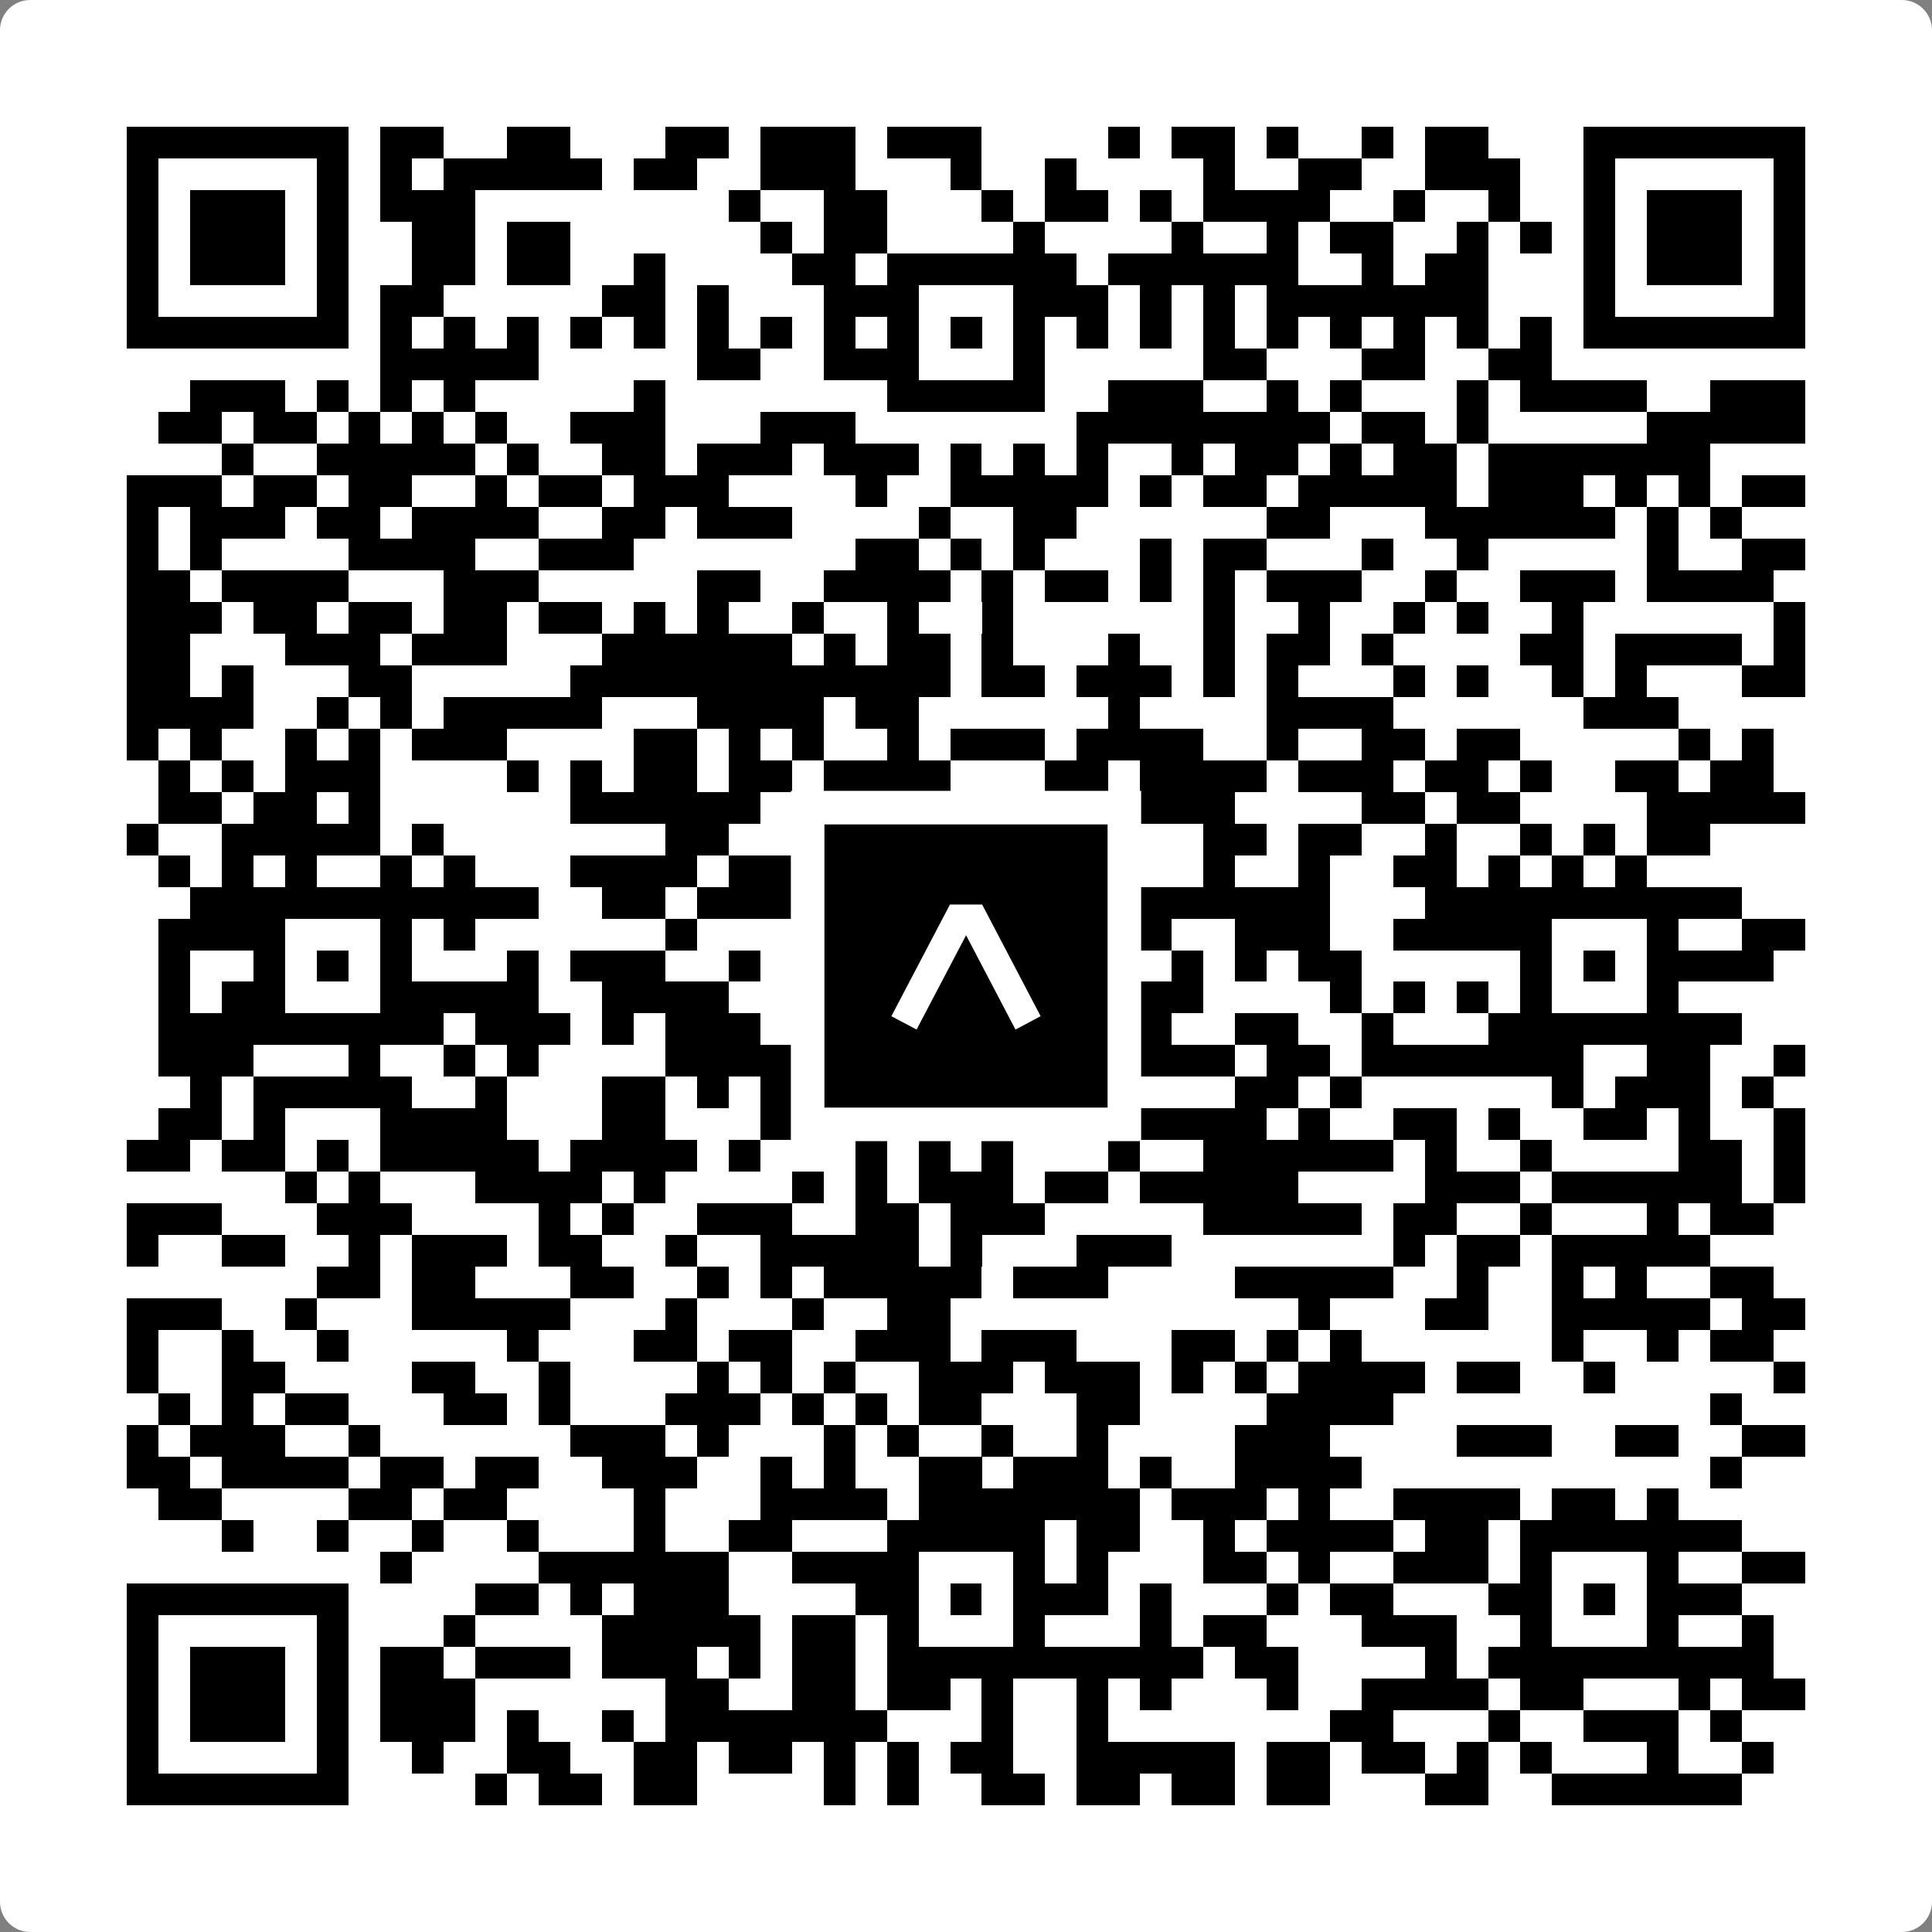<svg width="512" height="512" viewBox="0 0 512 512" fill="none" xmlns="http://www.w3.org/2000/svg">
    <rect x="0" y="0" width="512" height="512" fill="#808080" stroke="none"/>
    <path d="M0 8C0 3.582 3.582 0 8 0H504C508.418 0 512 3.582 512 8V504C512 508.418 508.418 512 504 512H8C3.582 512 0 508.418 0 504V8Z" fill="white"/>
    <svg xmlns="http://www.w3.org/2000/svg" viewBox="0 0 61 61" shape-rendering="crispEdges" height="512" width="512" x="0" y="0"><path stroke="#000000" d="M4 4.5h7m1 0h2m2 0h2m3 0h2m1 0h3m1 0h3m4 0h1m1 0h2m1 0h1m2 0h1m1 0h2m3 0h7M4 5.5h1m5 0h1m1 0h1m1 0h5m1 0h2m2 0h3m3 0h1m2 0h1m4 0h1m2 0h2m2 0h3m2 0h1m5 0h1M4 6.5h1m1 0h3m1 0h1m1 0h3m8 0h1m2 0h2m3 0h1m1 0h2m1 0h1m1 0h4m2 0h1m2 0h1m2 0h1m1 0h3m1 0h1M4 7.5h1m1 0h3m1 0h1m2 0h2m1 0h2m6 0h1m1 0h2m4 0h1m4 0h1m2 0h1m1 0h2m2 0h1m1 0h1m1 0h1m1 0h3m1 0h1M4 8.5h1m1 0h3m1 0h1m2 0h2m1 0h2m2 0h1m4 0h2m1 0h6m1 0h6m2 0h1m1 0h2m3 0h1m1 0h3m1 0h1M4 9.5h1m5 0h1m1 0h2m5 0h2m1 0h1m3 0h3m3 0h3m1 0h1m1 0h1m1 0h7m3 0h1m5 0h1M4 10.5h7m1 0h1m1 0h1m1 0h1m1 0h1m1 0h1m1 0h1m1 0h1m1 0h1m1 0h1m1 0h1m1 0h1m1 0h1m1 0h1m1 0h1m1 0h1m1 0h1m1 0h1m1 0h1m1 0h1m1 0h7M12 11.5h5m5 0h2m2 0h3m3 0h1m5 0h2m3 0h2m2 0h2M6 12.5h3m1 0h1m1 0h1m1 0h1m5 0h1m7 0h5m2 0h3m2 0h1m1 0h1m3 0h1m1 0h4m2 0h3M5 13.5h2m1 0h2m1 0h1m1 0h1m1 0h1m2 0h3m3 0h3m7 0h8m1 0h2m1 0h1m5 0h5M7 14.5h1m2 0h5m1 0h1m2 0h2m1 0h3m1 0h3m1 0h1m1 0h1m1 0h1m2 0h1m1 0h2m1 0h1m1 0h2m1 0h7M4 15.5h3m1 0h2m1 0h2m2 0h1m1 0h2m1 0h3m4 0h1m2 0h5m1 0h1m1 0h2m1 0h5m1 0h3m1 0h1m1 0h1m1 0h2M4 16.5h1m1 0h3m1 0h2m1 0h4m2 0h2m1 0h3m4 0h1m2 0h2m6 0h2m3 0h6m1 0h1m1 0h1M4 17.5h1m1 0h1m4 0h4m2 0h3m7 0h2m1 0h1m1 0h1m3 0h1m1 0h2m3 0h1m2 0h1m5 0h1m2 0h2M4 18.5h2m1 0h4m3 0h3m5 0h2m2 0h4m1 0h1m1 0h2m1 0h1m1 0h1m1 0h3m2 0h1m2 0h3m1 0h4M4 19.5h3m1 0h2m1 0h2m1 0h2m1 0h2m1 0h1m1 0h1m2 0h1m2 0h1m2 0h1m6 0h1m2 0h1m2 0h1m1 0h1m2 0h1m6 0h1M4 20.5h2m3 0h3m1 0h3m3 0h6m1 0h1m1 0h2m1 0h1m3 0h1m2 0h1m1 0h2m1 0h1m4 0h2m1 0h4m1 0h1M4 21.5h2m1 0h1m3 0h2m5 0h12m1 0h2m1 0h3m1 0h1m1 0h1m3 0h1m1 0h1m2 0h1m1 0h1m3 0h2M4 22.5h4m2 0h1m1 0h1m1 0h5m3 0h4m1 0h2m6 0h1m4 0h4m6 0h3M4 23.5h1m1 0h1m2 0h1m1 0h1m1 0h3m4 0h2m1 0h1m1 0h1m2 0h1m1 0h3m1 0h4m2 0h1m2 0h2m1 0h2m5 0h1m1 0h1M5 24.5h1m1 0h1m1 0h3m4 0h1m1 0h1m1 0h2m1 0h2m1 0h4m3 0h2m1 0h4m1 0h3m1 0h2m1 0h1m2 0h2m1 0h2M5 25.5h2m1 0h2m1 0h1m6 0h6m2 0h2m1 0h3m2 0h5m4 0h2m1 0h2m4 0h5M4 26.5h1m2 0h5m1 0h1m7 0h2m2 0h2m1 0h1m1 0h1m1 0h3m3 0h2m1 0h2m2 0h1m2 0h1m1 0h1m1 0h2M5 27.5h1m1 0h1m1 0h1m2 0h1m1 0h1m3 0h4m1 0h5m3 0h1m1 0h2m3 0h1m2 0h1m2 0h2m1 0h1m1 0h1m1 0h1M6 28.5h11m2 0h2m1 0h12m2 0h6m3 0h10M5 29.5h4m3 0h1m1 0h1m6 0h1m4 0h1m1 0h1m3 0h2m1 0h2m2 0h3m2 0h5m3 0h1m2 0h2M5 30.5h1m2 0h1m1 0h1m1 0h1m3 0h1m1 0h3m2 0h1m1 0h4m1 0h1m1 0h2m3 0h1m1 0h1m1 0h2m5 0h1m1 0h1m1 0h4M5 31.5h1m1 0h2m3 0h5m2 0h4m5 0h1m3 0h2m2 0h2m4 0h1m1 0h1m1 0h1m1 0h1m3 0h1M5 32.5h9m1 0h3m1 0h1m1 0h3m2 0h1m1 0h5m1 0h1m1 0h1m2 0h2m2 0h1m3 0h8M5 33.5h3m3 0h1m2 0h1m1 0h1m4 0h5m1 0h2m1 0h1m1 0h1m2 0h4m1 0h2m1 0h7m2 0h2m2 0h1M6 34.5h1m1 0h5m2 0h1m3 0h2m1 0h1m1 0h1m1 0h1m1 0h1m5 0h2m3 0h2m1 0h1m6 0h1m1 0h3m1 0h1M5 35.5h2m1 0h1m3 0h4m3 0h2m3 0h6m1 0h9m1 0h1m2 0h2m1 0h1m2 0h2m1 0h1m2 0h1M4 36.5h2m1 0h2m1 0h1m1 0h5m1 0h4m1 0h1m3 0h1m1 0h1m1 0h1m3 0h1m2 0h6m1 0h1m2 0h1m4 0h2m1 0h1M9 37.5h1m1 0h1m3 0h4m1 0h1m4 0h1m1 0h1m1 0h3m1 0h2m1 0h5m4 0h3m1 0h6m1 0h1M4 38.5h3m3 0h3m4 0h1m1 0h1m2 0h3m2 0h2m1 0h3m5 0h5m1 0h2m2 0h1m3 0h1m1 0h2M4 39.5h1m2 0h2m2 0h1m1 0h3m1 0h2m2 0h1m2 0h5m1 0h1m3 0h3m7 0h1m1 0h2m1 0h5M10 40.5h2m1 0h2m3 0h2m2 0h1m1 0h1m1 0h5m1 0h3m4 0h5m2 0h1m2 0h1m1 0h1m2 0h2M4 41.5h3m2 0h1m3 0h5m3 0h1m3 0h1m2 0h2m11 0h1m3 0h2m2 0h5m1 0h2M4 42.5h1m2 0h1m2 0h1m5 0h1m3 0h2m1 0h2m2 0h3m1 0h3m3 0h2m1 0h1m1 0h1m6 0h1m2 0h1m1 0h2M4 43.5h1m2 0h2m4 0h2m2 0h1m4 0h1m1 0h1m1 0h1m2 0h3m1 0h3m1 0h1m1 0h1m1 0h4m1 0h2m2 0h1m5 0h1M5 44.5h1m1 0h1m1 0h2m3 0h2m1 0h1m3 0h3m1 0h1m1 0h1m1 0h2m3 0h2m4 0h4m10 0h1M4 45.5h1m1 0h3m2 0h1m6 0h3m1 0h1m3 0h1m1 0h1m2 0h1m2 0h1m4 0h3m4 0h3m2 0h2m2 0h2M4 46.5h2m1 0h4m1 0h2m1 0h2m2 0h3m2 0h1m1 0h1m2 0h2m1 0h3m1 0h1m2 0h4m11 0h1M5 47.5h2m4 0h2m1 0h2m4 0h1m3 0h4m1 0h7m1 0h3m1 0h1m2 0h4m1 0h2m1 0h1M7 48.5h1m2 0h1m2 0h1m2 0h1m3 0h1m2 0h2m3 0h5m1 0h2m2 0h1m1 0h4m1 0h2m1 0h7M12 49.5h1m4 0h6m2 0h4m3 0h1m1 0h1m3 0h2m1 0h1m2 0h3m1 0h1m3 0h1m2 0h2M4 50.5h7m4 0h2m1 0h1m1 0h3m4 0h2m1 0h1m1 0h3m1 0h1m3 0h1m1 0h2m3 0h2m1 0h1m1 0h3M4 51.5h1m5 0h1m3 0h1m4 0h5m1 0h2m1 0h1m3 0h1m3 0h1m1 0h2m3 0h3m2 0h1m3 0h1m2 0h1M4 52.5h1m1 0h3m1 0h1m1 0h2m1 0h3m1 0h3m1 0h1m1 0h2m1 0h10m1 0h2m4 0h1m1 0h9M4 53.5h1m1 0h3m1 0h1m1 0h3m6 0h2m2 0h2m1 0h2m1 0h1m2 0h1m1 0h1m3 0h1m2 0h4m1 0h2m3 0h1m1 0h2M4 54.5h1m1 0h3m1 0h1m1 0h3m1 0h1m2 0h1m1 0h7m3 0h1m2 0h1m7 0h2m3 0h1m2 0h3m1 0h1M4 55.5h1m5 0h1m2 0h1m2 0h2m2 0h2m1 0h2m1 0h1m1 0h1m1 0h2m2 0h5m1 0h2m1 0h2m1 0h1m1 0h1m3 0h1m2 0h1M4 56.5h7m4 0h1m1 0h2m1 0h2m4 0h1m1 0h1m2 0h2m1 0h2m1 0h2m1 0h2m3 0h2m2 0h6"/></svg>

    <rect x="214.033" y="214.033" width="83.934" height="83.934" fill="black" stroke="white" stroke-width="8.893"/>
    <svg x="214.033" y="214.033" width="83.934" height="83.934" viewBox="0 0 116 116" fill="none" xmlns="http://www.w3.org/2000/svg">
      <path d="M63.911 35.496L52.114 35.496L30.667 76.393L39.902 81.271L58.033 46.739L76.117 81.283L85.333 76.385L63.911 35.496Z" fill="white"/>
    </svg>
  </svg>